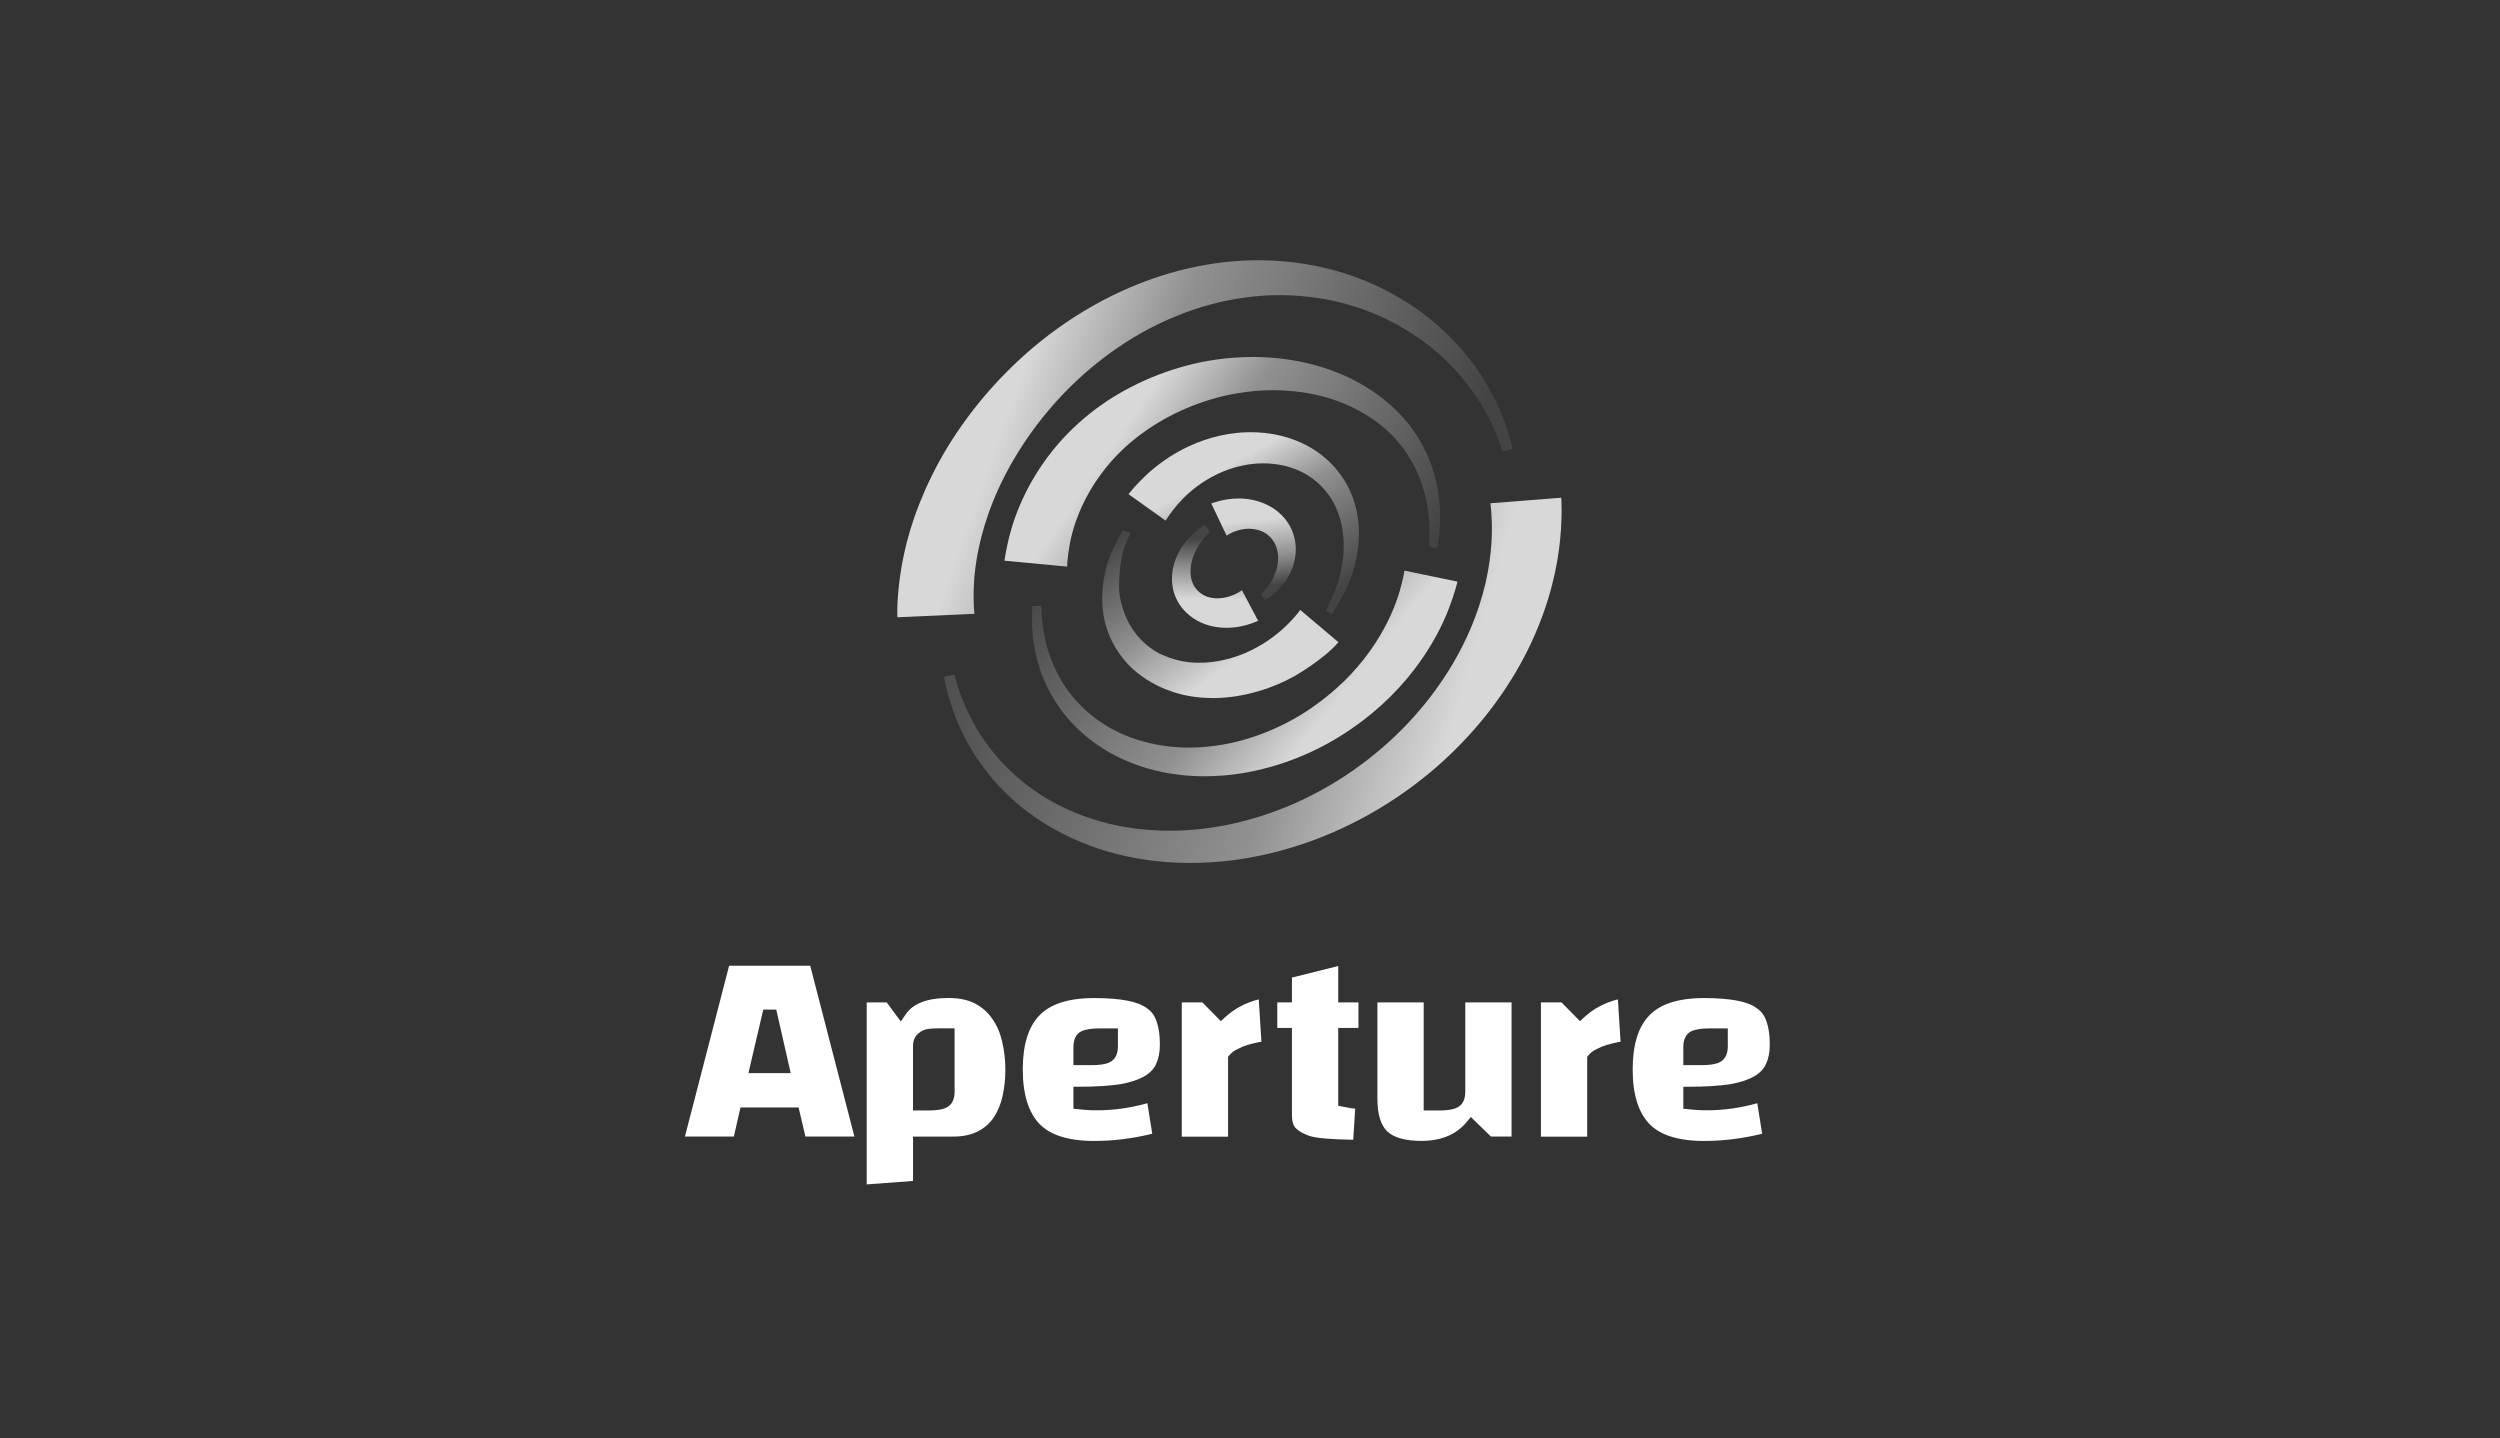 <svg width="365" height="210" viewBox="0 0 365 210" fill="none" xmlns="http://www.w3.org/2000/svg">
<rect x="0" y="0" width="365" height="210" fill="#333333" stroke="none"/>
<path d="M253.634 146.094C254.874 146.328 255.808 146.696 256.473 147.19L256.482 147.199L256.5 147.208C257.156 147.648 257.623 148.277 257.893 149.104L257.902 149.113V149.131C258.216 149.966 258.387 151.089 258.387 152.527C258.387 153.668 258.189 154.593 257.83 155.348V155.357C257.515 156.049 256.967 156.642 256.132 157.136C255.278 157.63 254.101 158.034 252.556 158.304C250.984 158.529 249.025 158.663 246.662 158.663H245.764V161.871L246.572 161.952C247.013 162.006 247.444 162.042 247.893 162.068C248.342 162.095 248.791 162.104 249.232 162.104C251.657 162.104 254.11 161.754 256.563 161.071L257.273 165.527C254.407 166.228 251.586 166.579 248.809 166.579C244.937 166.579 242.332 165.68 240.795 164.081C239.241 162.437 238.37 159.849 238.37 156.148C238.37 152.437 239.232 149.868 240.795 148.259V148.25C242.359 146.624 244.955 145.717 248.809 145.717C250.768 145.717 252.367 145.852 253.634 146.094ZM252.259 152.788V150.146H249.618C248.549 150.146 247.623 150.254 246.968 150.55H246.959C246.024 150.982 245.764 151.961 245.764 152.859V155.51H248.405C249.456 155.51 250.391 155.411 251.029 155.106C251.972 154.674 252.259 153.722 252.259 152.788Z" fill="white"/>
<path d="M236.213 145.906L236.6 152.087C236.456 152.114 236.312 152.141 236.159 152.168C235.665 152.275 235.153 152.392 234.632 152.545H234.623H234.614C234.093 152.707 233.608 152.904 233.15 153.147C232.664 153.372 232.251 153.668 231.937 154.045L231.73 154.297V165.95H224.974V146.346H227.975L230.679 149.086L231.317 148.502C232.655 147.262 234.291 146.391 236.213 145.906Z" fill="white"/>
<path d="M220.688 146.346V165.932H217.678L214.74 163.084L214.12 163.829C212.62 165.626 210.455 166.57 207.508 166.57C205.064 166.57 203.483 166.049 202.557 165.204C201.659 164.35 201.102 162.841 201.102 160.406V146.346H207.858V162.131H210.077C211.129 162.131 212.063 162.033 212.701 161.727C213.644 161.296 213.932 160.343 213.932 159.409V146.346H220.688Z" fill="white"/>
<path d="M211.697 166.705C211.697 166.717 211.685 166.717 211.697 166.705C211.685 166.717 211.685 166.705 211.697 166.705Z" fill="white"/>
<path d="M197.365 161.808C197.526 161.826 197.688 161.844 197.859 161.862L197.571 166.399C196.017 166.381 194.714 166.327 193.663 166.237C192.405 166.139 191.57 165.986 191.093 165.815C190.177 165.483 189.557 165.096 189.162 164.692C188.847 164.351 188.623 163.767 188.623 162.805V150.074H186.484V146.346H188.623V142.725L195.379 141.036V146.346H198.335V150.074H195.379V161.44L196.098 161.584C196.466 161.655 196.861 161.727 197.311 161.808H197.338H197.365V161.808Z" fill="white"/>
<path d="M183.726 152.168C183.232 152.275 182.72 152.392 182.19 152.545H182.181C181.66 152.707 181.174 152.904 180.716 153.147C180.24 153.372 179.818 153.668 179.503 154.045L179.297 154.297V165.95H172.54V146.346H175.541L178.245 149.086L178.883 148.502C180.222 147.262 181.857 146.391 183.78 145.906L184.166 152.087C184.022 152.114 183.879 152.141 183.726 152.168Z" fill="white"/>
<path d="M164.58 146.094C165.829 146.328 166.764 146.696 167.428 147.19L167.437 147.199L167.455 147.208C168.111 147.648 168.578 148.277 168.848 149.104L168.857 149.113V149.131C169.171 149.966 169.342 151.089 169.342 152.527C169.342 153.668 169.144 154.593 168.785 155.348V155.357C168.471 156.049 167.923 156.642 167.087 157.136C166.224 157.63 165.048 158.034 163.511 158.304C161.939 158.529 159.989 158.663 157.617 158.663H156.719V161.871L157.528 161.952C157.968 162.006 158.399 162.042 158.848 162.068C159.297 162.095 159.747 162.104 160.187 162.104C162.622 162.104 165.065 161.754 167.518 161.071L168.228 165.527C165.362 166.228 162.541 166.579 159.765 166.579C155.892 166.579 153.287 165.68 151.751 164.081C150.196 162.437 149.325 159.849 149.325 156.148C149.325 152.437 150.187 149.868 151.751 148.259V148.25C153.314 146.624 155.91 145.717 159.765 145.717C161.723 145.717 163.323 145.852 164.58 146.094ZM163.215 152.788V150.146H160.573C159.504 150.146 158.579 150.254 157.923 150.55L157.905 150.559C156.997 150.982 156.719 151.952 156.719 152.859V155.51H159.36C160.412 155.51 161.346 155.411 161.984 155.106C162.927 154.674 163.215 153.722 163.215 152.788Z" fill="white"/>
<path d="M146.306 152.051C146.62 153.354 146.782 154.719 146.782 156.148C146.782 157.531 146.647 158.834 146.369 160.047C146.108 161.233 145.668 162.266 145.075 163.165C144.5 164.009 143.736 164.683 142.766 165.186C141.832 165.671 140.628 165.941 139.118 165.941H133.306V172.418L126.54 172.922V146.346H129.46L131.518 149.14L132.236 148.089C133.252 146.597 135.21 145.708 138.481 145.708C140.08 145.708 141.365 145.995 142.371 146.525C143.422 147.082 144.24 147.81 144.859 148.736L144.868 148.745L144.877 148.753C145.533 149.67 146.01 150.757 146.297 152.033L146.306 152.051ZM139.37 159.409V150.137H137.151C136.504 150.137 135.974 150.164 135.543 150.218C134.968 150.281 134.473 150.532 134.06 150.901C133.539 151.341 133.323 151.961 133.297 152.608V152.626V162.131H135.516C136.567 162.131 137.501 162.032 138.139 161.727C139.083 161.296 139.37 160.343 139.37 159.409Z" fill="white"/>
<path d="M118.292 141L124.743 165.932H117.592L116.594 161.691H108.113L107.143 165.932H100L106.451 141H118.292V141ZM115.444 156.678L113.333 147.397H111.437L109.272 156.678H115.444Z" fill="white"/>
<g clip-path="url(#clip0_1529_30558)">
<path d="M139.319 98.469C139.319 98.469 139.444 98.932 139.694 99.783C139.957 100.634 140.37 101.86 141.045 103.374C142.371 106.365 144.861 110.495 149.214 114.049C153.505 117.615 159.685 120.369 166.615 121.069C170.118 121.445 173.67 121.332 177.298 120.769C180.876 120.218 184.529 119.155 187.907 117.766C191.322 116.351 194.574 114.562 197.526 112.497C200.541 110.395 203.156 108.117 205.52 105.627C207.884 103.124 209.811 100.596 211.487 97.93C213.113 95.328 214.377 92.725 215.315 90.259C216.241 87.832 216.891 85.404 217.242 83.414C217.617 81.349 217.767 79.547 217.805 78.07C217.867 75.117 217.592 73.478 217.592 73.478L227.937 72.664C227.937 72.664 228.138 74.892 227.787 78.721C227.6 80.623 227.249 82.926 226.586 85.466C225.911 88.082 224.973 90.772 223.622 93.713C222.283 96.617 220.544 99.595 218.418 102.523C216.328 105.402 213.739 108.33 210.887 110.945C208.035 113.573 204.707 116.064 201.254 118.116C197.739 120.218 193.961 121.97 190.021 123.284C186.043 124.598 182.027 125.462 177.949 125.812C173.908 126.163 169.792 126 166.015 125.324C158.346 123.998 151.716 120.456 147.288 116.214C142.809 111.984 140.47 107.354 139.281 104.088C138.681 102.448 138.331 101.109 138.118 100.208C137.93 99.307 137.83 98.819 137.83 98.819L139.319 98.469Z" fill="url(#paint0_linear_1529_30558)"/>
<path d="M208.61 79.847C208.61 79.847 208.798 78.471 208.66 76.181C208.522 73.891 207.947 70.549 206.008 67.183C204.995 65.481 203.806 63.917 202.042 62.44C200.404 61.026 198.377 59.812 196.163 58.899C193.949 57.985 191.509 57.397 188.995 57.134C187.744 57.022 186.468 56.947 185.192 56.984C184.566 56.984 183.953 57.047 183.228 57.084C182.59 57.159 182.014 57.197 181.376 57.309C176.31 58.023 171.494 60.025 167.628 62.653C165.664 63.992 164.026 65.406 162.587 66.983C161.198 68.497 160.035 70.124 159.134 71.663C157.333 74.767 156.507 77.62 156.157 79.597C155.807 81.587 155.807 82.726 155.807 82.726L146.662 81.862C146.662 81.862 146.825 80.26 147.563 77.57C148.301 74.904 149.765 71.175 152.479 67.383C153.83 65.481 155.456 63.592 157.445 61.802C159.372 60.05 161.686 58.373 164.138 57.034C169.079 54.293 174.934 52.479 180.876 52.178C181.602 52.129 182.415 52.129 183.153 52.116C183.803 52.141 184.566 52.141 185.317 52.204C186.793 52.279 188.257 52.504 189.683 52.767C192.548 53.33 195.3 54.268 197.764 55.545C200.229 56.834 202.405 58.411 204.194 60.263C205.933 61.99 207.322 64.142 208.222 66.069C210.061 70.061 210.324 73.716 210.249 76.168C210.211 77.395 210.099 78.383 209.999 79.034C209.899 79.672 209.848 80.01 209.848 80.01L208.61 79.847Z" fill="url(#paint1_linear_1529_30558)"/>
<path d="M219.356 65.907C219.356 65.907 219.206 65.469 218.931 64.63C218.643 63.817 218.18 62.615 217.442 61.176C216.003 58.31 213.389 54.343 209.11 50.852C204.87 47.373 198.94 44.42 192.197 43.481C188.782 42.981 185.342 42.956 181.802 43.431C178.287 43.907 174.809 44.858 171.494 46.247C164.851 48.987 158.997 53.392 154.518 58.285C150.015 63.191 146.812 68.585 144.923 73.365C144.435 74.579 144.06 75.693 143.697 76.882C143.372 77.958 143.109 79.022 142.897 80.023C142.471 82.025 142.271 83.764 142.196 85.191C142.046 88.044 142.271 89.621 142.271 89.621L131.013 90.122C131.013 90.122 130.887 87.882 131.413 84.102C131.676 82.225 132.126 79.96 132.864 77.47C133.239 76.231 133.677 74.929 134.227 73.553C134.728 72.289 135.353 70.85 136.041 69.461C138.819 63.817 143.059 57.873 148.714 52.617C154.343 47.373 161.449 42.893 169.28 40.353C173.183 39.076 177.273 38.275 181.301 38.062C185.304 37.837 189.395 38.188 193.073 39.039C200.579 40.703 206.846 44.495 211.149 48.637C215.49 52.817 217.905 57.234 219.206 60.4C219.856 61.99 220.232 63.279 220.482 64.167C220.694 65.056 220.819 65.519 220.819 65.519L219.356 65.907Z" fill="url(#paint2_linear_1529_30558)"/>
<path d="M193.586 89.183C193.586 89.183 193.924 88.445 194.499 87.156C194.649 86.83 194.812 86.48 194.974 86.092C195.1 85.717 195.237 85.304 195.387 84.878C195.662 83.965 195.9 82.926 196.05 81.787C196.351 79.51 196.213 76.781 195.125 74.279C194.074 71.788 191.972 69.661 189.395 68.61C186.818 67.521 183.891 67.421 181.339 67.984C178.712 68.547 176.56 69.698 174.846 70.95C173.17 72.189 172.007 73.503 171.269 74.454C170.531 75.417 170.18 76.006 170.18 76.006L164.764 72.151C164.764 72.151 165.327 71.4 166.452 70.237C167.591 69.073 169.305 67.521 171.719 66.119C174.071 64.755 177.211 63.529 180.613 63.203C184.041 62.853 187.856 63.391 191.109 65.218C194.387 67.008 196.788 70.136 197.739 73.34C198.727 76.569 198.49 79.685 197.902 82.125C197.601 83.364 197.226 84.453 196.826 85.391C196.588 85.917 196.463 86.217 196.2 86.718C195.988 87.081 195.788 87.419 195.6 87.731C194.887 88.945 194.474 89.646 194.474 89.646L193.586 89.183Z" fill="url(#paint3_linear_1529_30558)"/>
<path d="M152.054 88.47C152.054 88.47 152.066 88.795 152.079 89.408C152.104 89.997 152.154 90.847 152.329 91.936C152.654 94.089 153.467 97.192 155.531 100.258C156.52 101.747 157.958 103.337 159.547 104.576C161.186 105.877 163.137 106.966 165.289 107.742C167.441 108.505 169.78 108.981 172.182 109.106C174.546 109.256 177.061 109.018 179.425 108.543C184.216 107.554 188.72 105.414 192.36 102.724C193.286 102.06 194.136 101.347 194.962 100.634L196.188 99.507L197.239 98.431C198.64 96.929 199.828 95.403 200.791 93.913C202.718 90.948 203.794 88.245 204.344 86.33C204.907 84.415 205.045 83.314 205.045 83.314L212.788 84.916C212.788 84.916 212.475 86.367 211.562 88.77C210.662 91.16 209.035 94.439 206.408 97.843C205.095 99.545 203.544 101.259 201.742 102.899C201.267 103.312 200.791 103.737 200.304 104.15C199.828 104.526 199.353 104.901 198.865 105.289C197.839 106.052 196.776 106.803 195.65 107.491C191.172 110.282 185.792 112.334 180.201 113.06C177.386 113.398 174.596 113.448 171.819 113.073C169.067 112.722 166.402 111.972 164.001 110.883C161.599 109.794 159.447 108.367 157.696 106.728C155.869 105.051 154.568 103.324 153.53 101.497C151.478 97.88 150.89 94.452 150.728 92.136C150.64 90.973 150.653 90.034 150.678 89.408C150.715 88.795 150.728 88.482 150.728 88.482L152.054 88.47Z" fill="url(#paint4_linear_1529_30558)"/>
<path d="M176.71 77.657C176.71 77.657 175.685 78.458 174.759 80.06C173.833 81.599 173.333 84.177 174.496 85.792C174.997 86.505 175.81 87.043 176.648 87.231C176.848 87.281 177.098 87.318 177.261 87.331C177.636 87.381 177.661 87.356 177.911 87.356C178.324 87.344 178.712 87.281 179.075 87.193C180.513 86.83 181.314 86.167 181.314 86.167L183.691 90.635C183.691 90.635 183.303 90.822 182.602 91.06C181.902 91.298 180.876 91.586 179.588 91.648C178.95 91.673 178.249 91.661 177.511 91.536C177.186 91.486 176.635 91.361 176.423 91.285C175.997 91.16 175.66 91.035 175.259 90.847C173.758 90.159 172.357 88.883 171.644 87.193C170.956 85.604 170.993 83.802 171.394 82.4C171.794 80.961 172.507 79.822 173.208 78.972C173.908 78.108 174.609 77.532 175.109 77.144C175.622 76.756 175.922 76.594 175.922 76.594L176.71 77.657Z" fill="url(#paint5_linear_1529_30558)"/>
<path d="M184.054 86.781C184.054 86.781 185.067 85.98 185.88 84.39C186.28 83.602 186.593 82.613 186.605 81.612C186.643 80.599 186.355 79.585 185.792 78.822C185.242 78.058 184.441 77.57 183.616 77.357C183.228 77.257 182.753 77.195 182.39 77.195C181.989 77.195 181.614 77.245 181.264 77.307C179.863 77.608 179.087 78.208 179.087 78.208L176.848 73.516C176.848 73.516 177.236 73.353 177.949 73.165C178.662 72.977 179.7 72.765 180.976 72.777C181.614 72.79 182.302 72.852 183.015 73.015C183.766 73.19 184.441 73.415 185.192 73.803C186.631 74.529 187.932 75.818 188.595 77.357C189.27 78.884 189.32 80.561 188.982 81.938C188.657 83.339 187.994 84.465 187.331 85.304C186.668 86.142 185.98 86.718 185.492 87.081C184.992 87.444 184.704 87.606 184.704 87.606L184.054 86.781Z" fill="url(#paint6_linear_1529_30558)"/>
<path d="M164.001 77.395C164.001 77.395 162.024 80.448 161.411 83.264C160.798 86.08 159.997 91.498 164.288 96.529C164.288 96.529 168.391 101.86 176.848 101.91C176.848 101.91 182.615 102.248 188.945 98.744C188.945 98.744 193.236 96.316 195.412 93.763L189.833 89.046C189.833 89.046 187.406 92.587 182.915 94.815C182.915 94.815 176.46 98.444 170.18 95.803C170.18 95.803 164.438 94.001 163.413 86.518C163.413 86.518 163.037 81.187 165.051 77.87L164.001 77.395Z" fill="url(#paint7_linear_1529_30558)"/>
</g>
<defs>
<linearGradient id="paint0_linear_1529_30558" x1="221.764" y1="72.92" x2="143.602" y2="50.329" gradientUnits="userSpaceOnUse">
<stop stop-color="#D8D8D8"/>
<stop offset="0.288" stop-color="#919191"/>
<stop offset="1" stop-color="#444444"/>
</linearGradient>
<linearGradient id="paint1_linear_1529_30558" x1="150.587" y1="82.468" x2="188.905" y2="108.438" gradientUnits="userSpaceOnUse">
<stop stop-color="#D8D8D8"/>
<stop offset="0.27" stop-color="#919191"/>
<stop offset="1" stop-color="#444444"/>
</linearGradient>
<linearGradient id="paint2_linear_1529_30558" x1="136.543" y1="89.683" x2="198.234" y2="111.717" gradientUnits="userSpaceOnUse">
<stop stop-color="#D8D8D8"/>
<stop offset="0.288" stop-color="#919191"/>
<stop offset="1" stop-color="#444444"/>
</linearGradient>
<linearGradient id="paint3_linear_1529_30558" x1="164.95" y1="76.412" x2="176.909" y2="96.876" gradientUnits="userSpaceOnUse">
<stop stop-color="#D8D8D8"/>
<stop offset="0.331" stop-color="#919191"/>
<stop offset="1" stop-color="#444444"/>
</linearGradient>
<linearGradient id="paint4_linear_1529_30558" x1="209.986" y1="84.095" x2="174.604" y2="55.549" gradientUnits="userSpaceOnUse">
<stop stop-color="#D8D8D8"/>
<stop offset="0.288" stop-color="#919191"/>
<stop offset="1" stop-color="#444444"/>
</linearGradient>
<linearGradient id="paint5_linear_1529_30558" x1="185.043" y1="87.587" x2="185.178" y2="78.744" gradientUnits="userSpaceOnUse">
<stop stop-color="#D8D8D8"/>
<stop offset="0.501" stop-color="#919191"/>
<stop offset="1" stop-color="#444444"/>
</linearGradient>
<linearGradient id="paint6_linear_1529_30558" x1="173.264" y1="77.111" x2="174.409" y2="86.789" gradientUnits="userSpaceOnUse">
<stop stop-color="#D8D8D8"/>
<stop offset="0.551" stop-color="#919191"/>
<stop offset="1" stop-color="#444444"/>
</linearGradient>
<linearGradient id="paint7_linear_1529_30558" x1="191.971" y1="88.286" x2="177.428" y2="67.945" gradientUnits="userSpaceOnUse">
<stop stop-color="#D8D8D8"/>
<stop offset="0.424" stop-color="#919191"/>
<stop offset="1" stop-color="#444444"/>
</linearGradient>
<clipPath id="clip0_1529_30558">
<rect width="97" height="88" fill="white" transform="translate(131 38)"/>
</clipPath>
</defs>
</svg>

